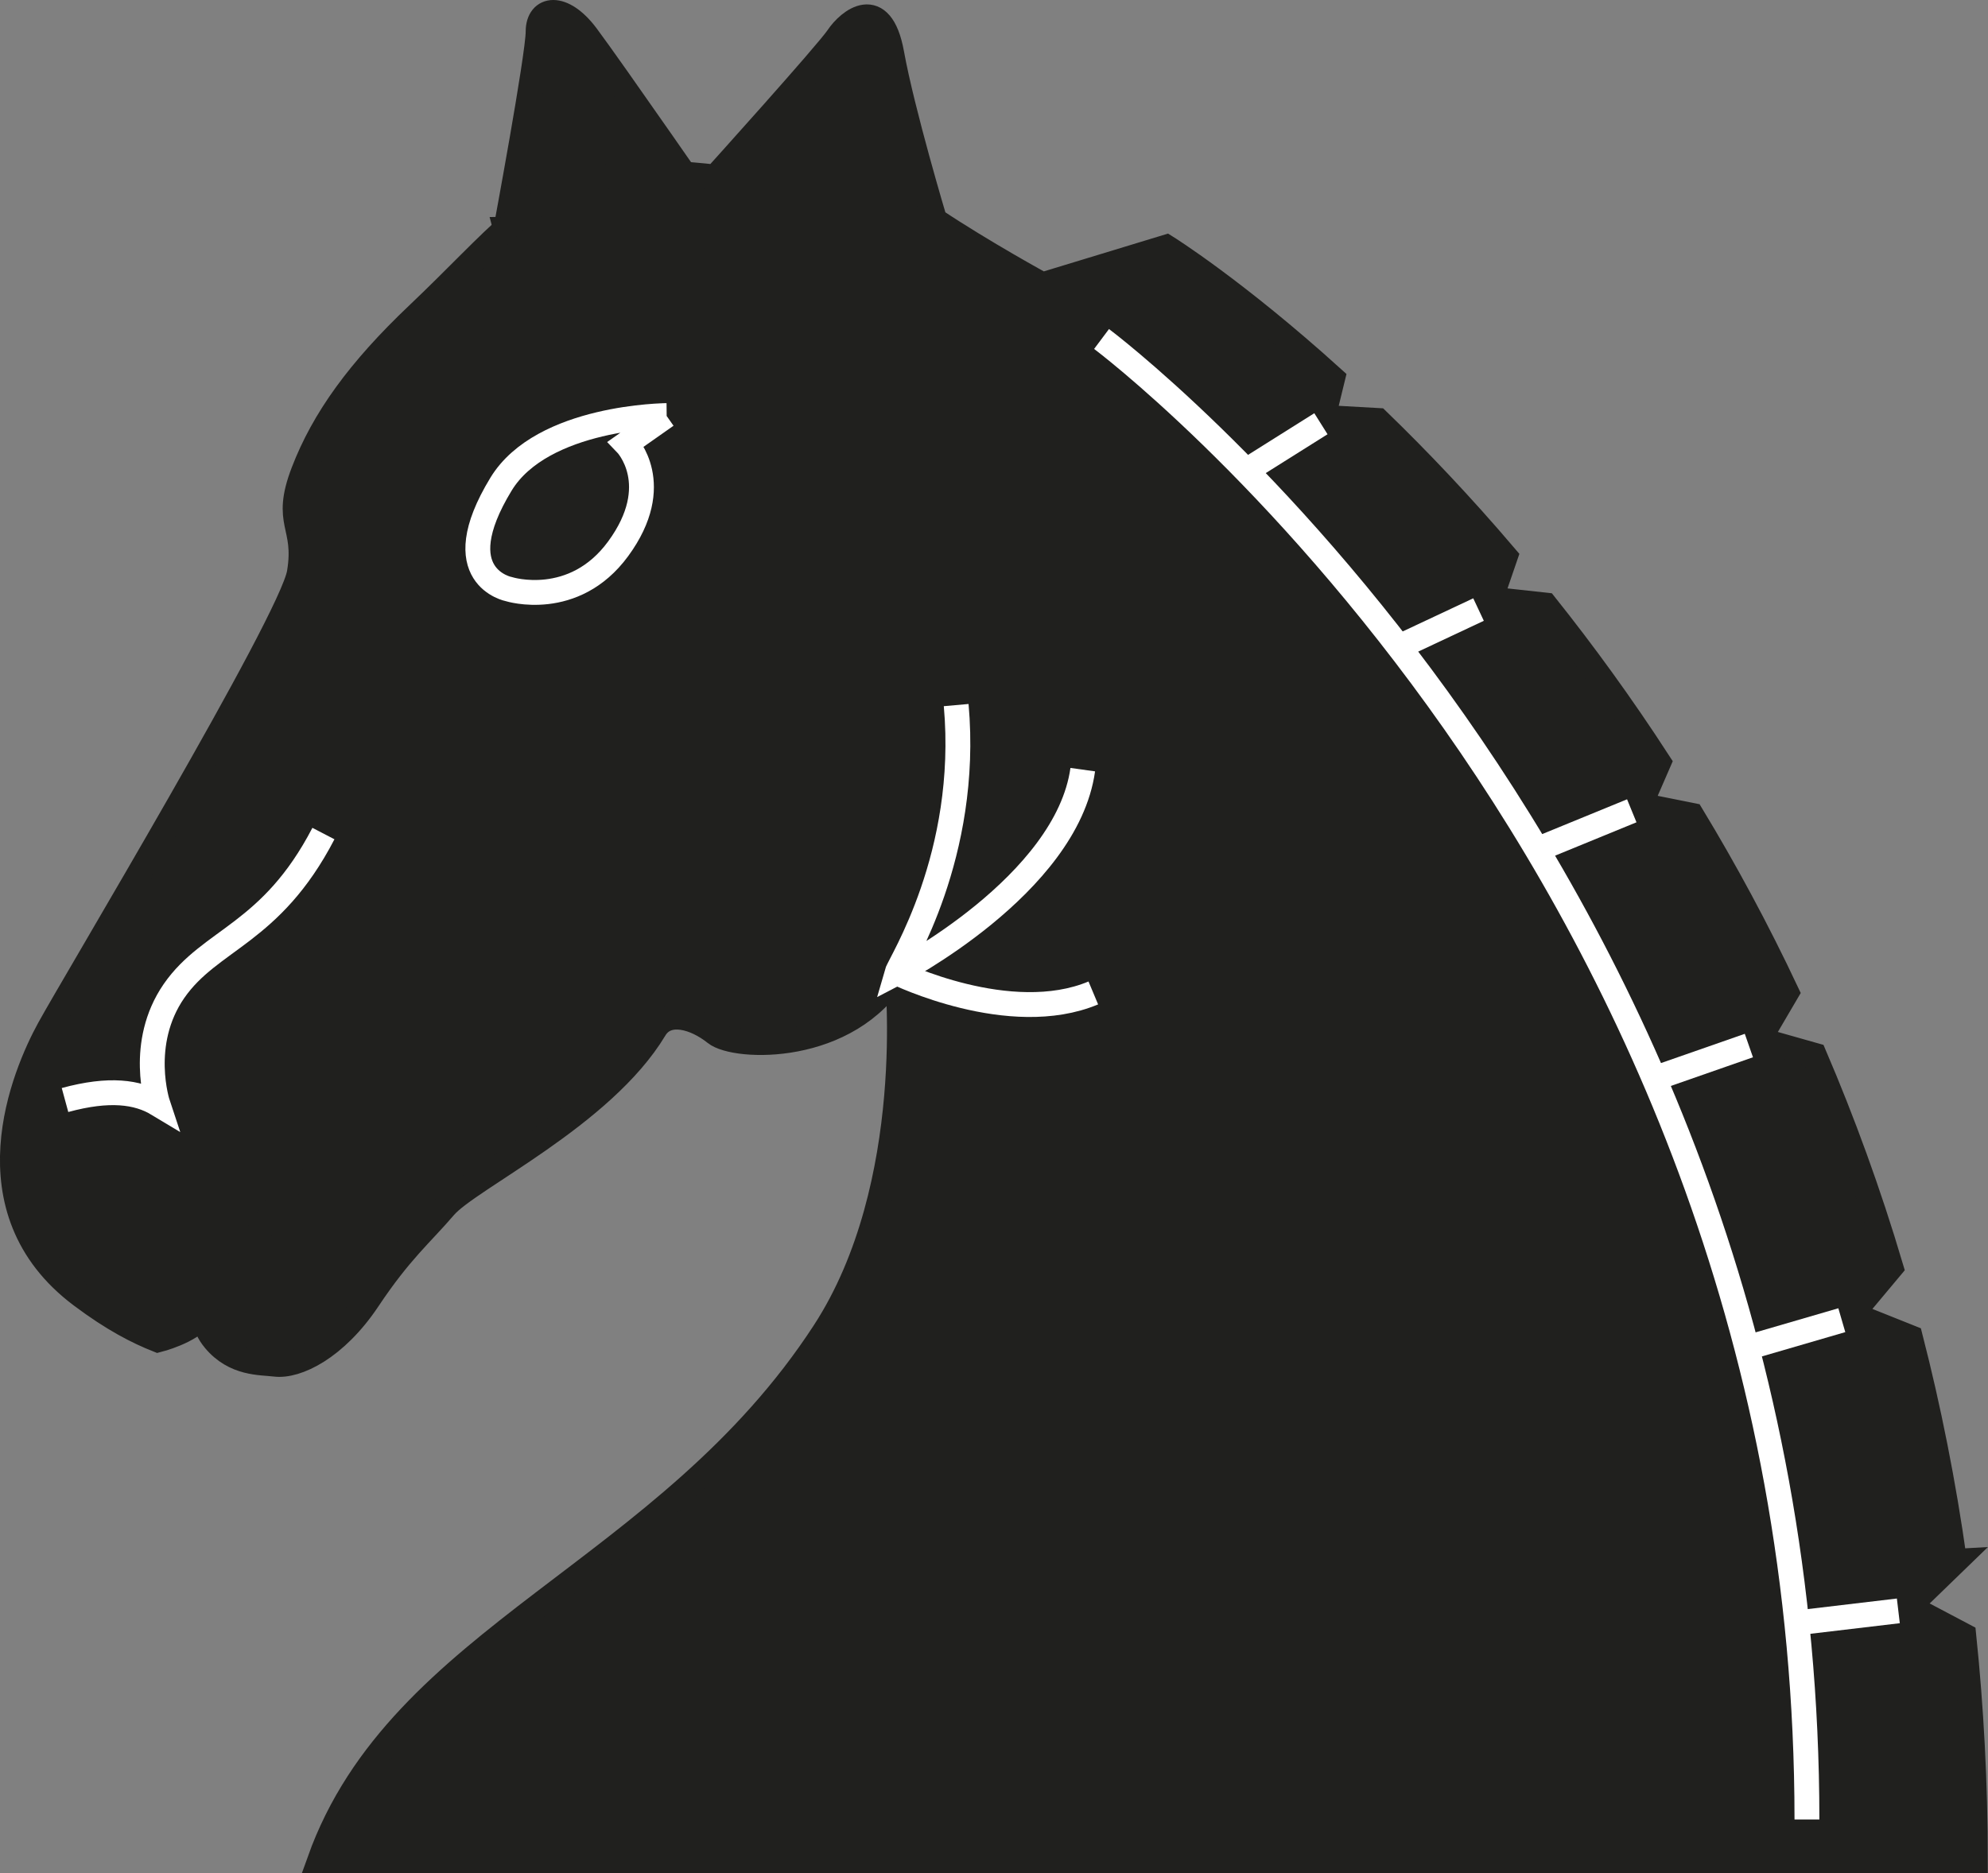 <?xml version="1.0" encoding="UTF-8" standalone="no"?>
<svg
   version="1.1"
   id="Ebene_1"
   x="0px"
   y="0px"
   viewBox="-566.727 -103 214.688 202.35"
   enable-background="new -566.727 -103 1664.797 507.041"
   xml:space="preserve"
   width="214.688"
   height="202.35"
   xmlns="http://www.w3.org/2000/svg"
   xmlns:svg="http://www.w3.org/2000/svg"><rect x="-566.727" y="-103" width="214.688" height="202.35" fill="#808080" stroke="none"/><defs
   id="defs37" />

<g
   id="g32"
   transform="translate(-1225.682,-283.067)">
	<path
   fill="#20201e"
   stroke="#20201e"
   stroke-width="2.684"
   d="m 713.577,204.854 c 0,0 3.49,-18.757 3.49,-21.375 0,-2.615 2.615,-3.052 5.232,0.438 2.618,3.49 14.394,20.499 14.394,20.499 l -23.124,0.409 z"
   id="path2" />
	<path
   fill="#20201e"
   stroke="#20201e"
   stroke-width="2.684"
   d="m 870.032,348.725 c -1.183,-8.455 -2.802,-16.517 -4.768,-24.182 l -6.32,-2.526 4.221,-5.048 c -2.406,-8.108 -5.201,-15.743 -8.271,-22.918 l -5.979,-1.693 2.989,-5.097 c -3.214,-6.825 -6.664,-13.193 -10.249,-19.121 l -5.573,-1.118 2,-4.604 c -4.016,-6.195 -8.145,-11.856 -12.24,-16.993 l -5.899,-0.647 1.576,-4.596 c -4.787,-5.624 -9.454,-10.517 -13.771,-14.697 l -5.908,-0.332 1.032,-4.229 c -10.526,-9.529 -17.97,-14.164 -17.97,-14.164 l -13.374,4.071 c 0,0 -6.397,-3.492 -11.629,-6.979 0,0 -3.49,-11.63 -4.648,-18.029 -1.167,-6.394 -4.658,-3.486 -5.816,-1.745 -1.167,1.745 -13.232,15.121 -13.232,15.121 0,0 -7.217,-0.989 -12.354,0 -7.561,1.455 -11.051,6.544 -19.774,14.832 -6.366,6.04 -10.182,11.34 -12.357,17.007 -2.181,5.67 0.433,5.67 -0.436,10.902 -0.876,5.237 -24.428,44.489 -27.04,49.287 -2.621,4.798 -8.941,19.468 3.487,28.786 3.484,2.618 6.105,3.929 8.283,4.796 0,0 3.49,-0.866 4.799,-2.611 0.23,-0.313 0.353,-0.507 0.412,-0.611 0.04,-0.12 0.061,-0.123 0,0 -0.135,0.341 -0.442,1.616 0.897,3.223 2.181,2.618 4.984,2.427 6.544,2.618 2.323,0.295 6.538,-1.742 10.031,-6.977 3.487,-5.232 5.669,-6.981 8.286,-10.031 2.615,-3.054 17.052,-9.809 22.683,-19.192 1.306,-2.177 4.36,-1.307 6.538,0.438 2.181,1.745 14.391,2.184 19.626,-6.543 0,0 2.473,22.943 -7.853,38.82 -17.006,26.164 -45.794,32.707 -54.519,57.133 h 178.824 c 0,-8.443 -0.446,-16.548 -1.25,-24.339 l -5.948,-3.14 5.034,-4.876 z"
   id="path4" />
	<path
   fill="none"
   stroke="#ffffff"
   stroke-width="2.684"
   d="m 777.914,216.684 c 0,0 76.176,56.992 76.176,159.922"
   id="path6" />
	<path
   fill="none"
   stroke="#20201e"
   stroke-width="2.684"
   d="m 681.203,320.945 c 0.063,-0.094 0.032,-0.094 0,0 z"
   id="path8" />
	<path
   fill="none"
   stroke="#ffffff"
   stroke-width="2.684"
   d="m 762.215,256.23 c 1.45,16.279 -6.108,27.911 -6.397,28.928 0,0 18.32,-9.447 20.066,-21.953"
   id="path10" />
	<path
   fill="none"
   stroke="#ffffff"
   stroke-width="2.684"
   d="m 755.797,285.142 c 0,0 12.213,5.963 21.227,2.183"
   id="path12" />
	<path
   fill="none"
   stroke="#20201e"
   stroke-width="2.684"
   d="m 680.794,321.574 c 0,0 8.142,-10.47 10.47,-15.266"
   id="path14" />
	<path
   fill="none"
   stroke="#ffffff"
   stroke-width="2.684"
   d="m 730.943,224.958 c 0,0 -13.411,0.065 -17.884,7.411 -6.105,10.034 0.876,11.342 0.876,11.342 0,0 6.974,2.183 11.773,-4.359 5.109,-6.967 0.869,-11.342 0.869,-11.342 l 4.342,-3.052 z"
   id="path16" />
	<path
   fill="none"
   stroke="#ffffff"
   stroke-width="2.684"
   d="m 665.976,298.891 c 4.796,-1.307 7.847,-0.873 10.025,0.439 0,0 -2.178,-6.544 1.745,-12.216 3.929,-5.67 10.474,-6.103 16.136,-17.006"
   id="path18" />
	<line
   fill="none"
   stroke="#ffffff"
   stroke-width="2.684"
   x1="793.299"
   y1="231.061"
   x2="801.604"
   y2="225.839"
   id="line20" />
	<line
   fill="none"
   stroke="#ffffff"
   stroke-width="2.684"
   x1="810.319"
   y1="249.812"
   x2="818.625"
   y2="245.911"
   id="line22" />
	<line
   fill="none"
   stroke="#ffffff"
   stroke-width="2.684"
   x1="825.577"
   y1="271.583"
   x2="835.173"
   y2="267.65"
   id="line24" />
	<line
   fill="none"
   stroke="#ffffff"
   stroke-width="2.684"
   x1="837.816"
   y1="296.5"
   x2="847.82"
   y2="293.008"
   id="line26" />
	<line
   fill="none"
   stroke="#ffffff"
   stroke-width="2.684"
   x1="847.38"
   y1="325.727"
   x2="857.856"
   y2="322.675"
   id="line28" />
	<line
   fill="none"
   stroke="#ffffff"
   stroke-width="2.684"
   x1="853.074"
   y1="355.363"
   x2="863.96"
   y2="354.073"
   id="line30" />


</g>
</svg>
